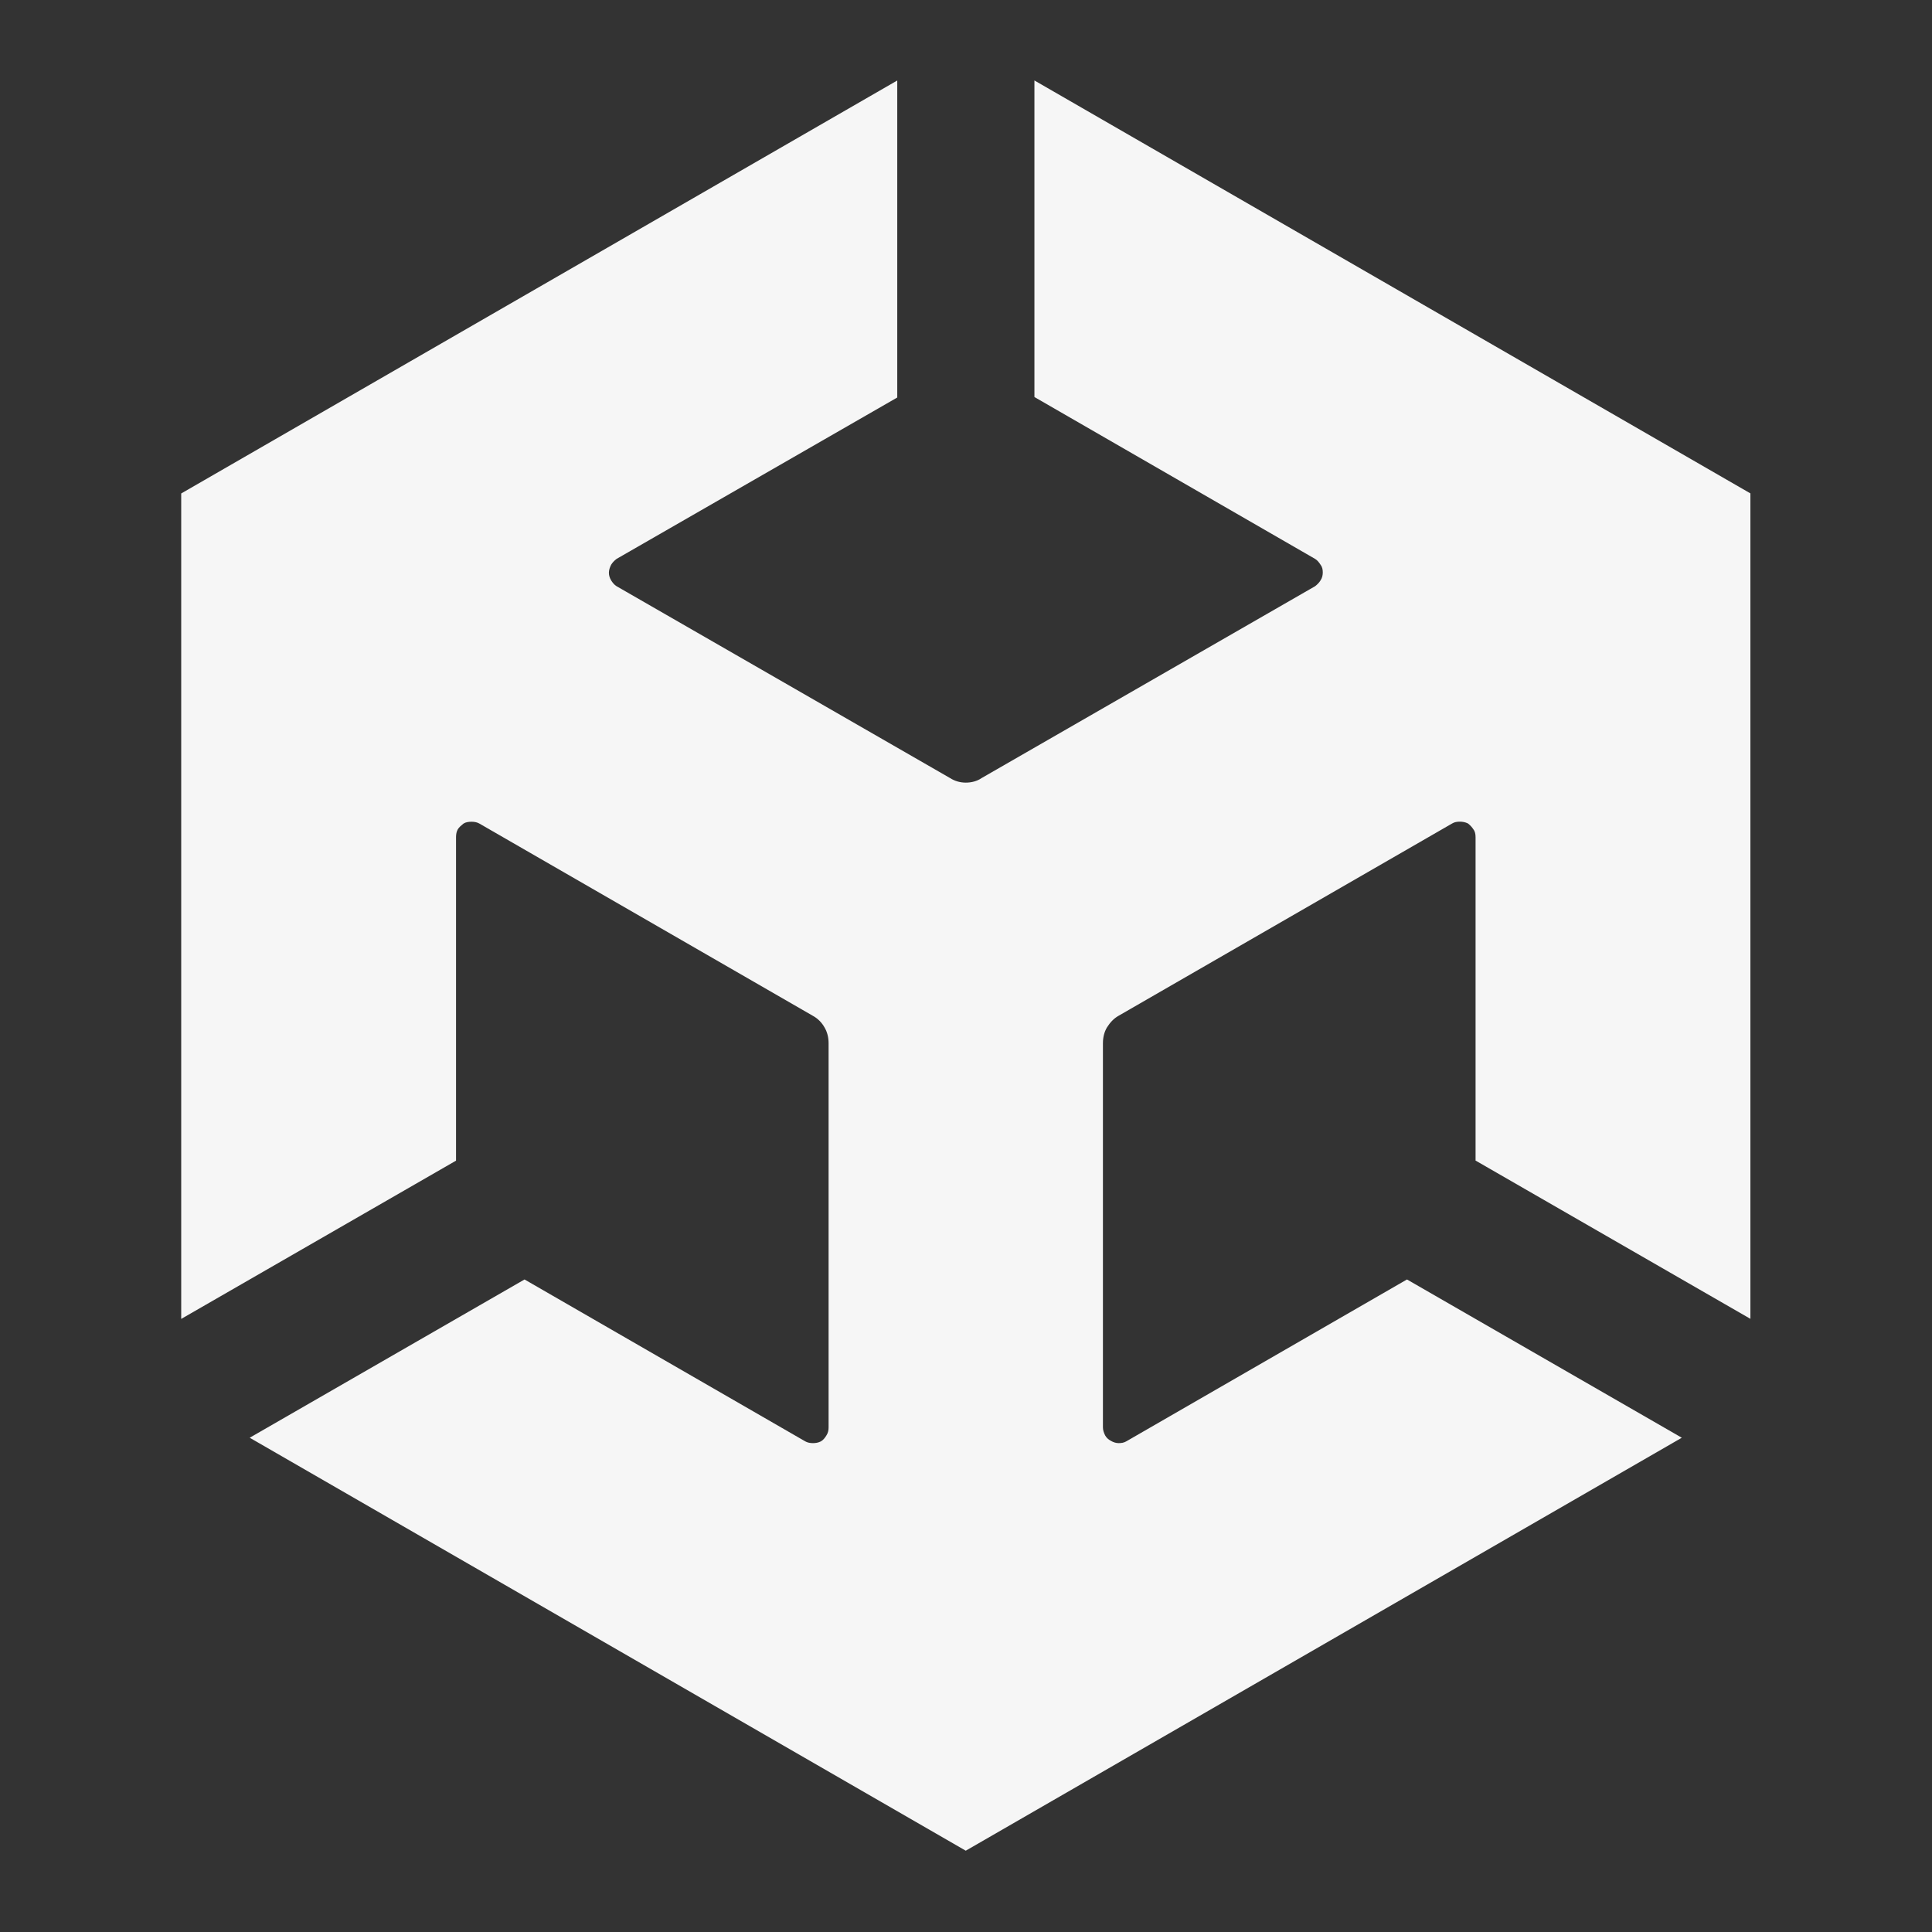 <svg xmlns:xlink="http://www.w3.org/1999/xlink" xmlns="http://www.w3.org/2000/svg" class="MuiSvgIcon-root MuiSvgIcon-fontSizeLarge mui-1khfbo5" focusable="false" aria-hidden="true" viewBox="0 0 24 24" width="24" height="24" style="fill: none; --darkreader-inline-fill: none;" data-darkreader-inline-fill=""><rect x="0" y="0" width="24" height="24" fill="#333333" stroke="none"/><path d="m 12.85 1 v 3.932 l 3.487 2.011 c 0.028 0.017 0.05 0.045 0.067 0.072 c 0.022 0.028 0.028 0.061 0.028 0.095 c 0 0.033 -0.006 0.067 -0.028 0.1 c -0.017 0.028 -0.039 0.05 -0.067 0.072 l -4.144 2.384 c -0.056 0.039 -0.128 0.056 -0.195 0.056 c -0.067 0 -0.134 -0.017 -0.195 -0.056 l -4.144 -2.384 c -0.028 -0.017 -0.05 -0.045 -0.067 -0.072 c -0.017 -0.028 -0.028 -0.061 -0.028 -0.095 c 0 -0.033 0.011 -0.067 0.028 -0.1 c 0.017 -0.028 0.039 -0.05 0.067 -0.072 l 3.487 -2.005 v -3.938 l -8.895 5.13 v 10.254 l 3.414 -1.966 v -4.021 c 0 -0.033 0.006 -0.067 0.022 -0.095 c 0.017 -0.028 0.045 -0.05 0.072 -0.072 c 0.028 -0.017 0.061 -0.022 0.1 -0.022 c 0.033 0 0.067 0.006 0.095 0.022 l 4.144 2.389 c 0.061 0.033 0.111 0.084 0.145 0.145 c 0.033 0.056 0.05 0.122 0.05 0.195 v 4.774 c 0 0.033 -0.006 0.067 -0.028 0.1 c -0.017 0.028 -0.039 0.056 -0.067 0.072 c -0.033 0.017 -0.067 0.022 -0.1 0.022 c -0.033 0 -0.067 -0.006 -0.095 -0.022 l -3.487 -2.011 l -3.414 1.966 l 8.895 5.13 l 8.895 -5.13 l -3.414 -1.966 l -3.487 2.011 c -0.028 0.017 -0.061 0.022 -0.095 0.022 c -0.033 0 -0.067 -0.011 -0.095 -0.028 c -0.033 -0.017 -0.056 -0.039 -0.072 -0.067 c -0.017 -0.033 -0.028 -0.067 -0.028 -0.1 v -4.774 c 0 -0.072 0.017 -0.139 0.05 -0.195 c 0.039 -0.061 0.084 -0.111 0.145 -0.145 l 4.144 -2.389 c 0.028 -0.017 0.061 -0.022 0.095 -0.022 c 0.033 0 0.067 0.006 0.1 0.022 c 0.028 0.022 0.05 0.045 0.067 0.072 c 0.022 0.028 0.028 0.061 0.028 0.1 v 4.016 l 3.414 1.966 v -10.254 l -8.895 -5.13 z" fill="#F6F6F6" data-darkreader-inline-fill="" style="--darkreader-inline-fill: #181a1b;"></path></svg>